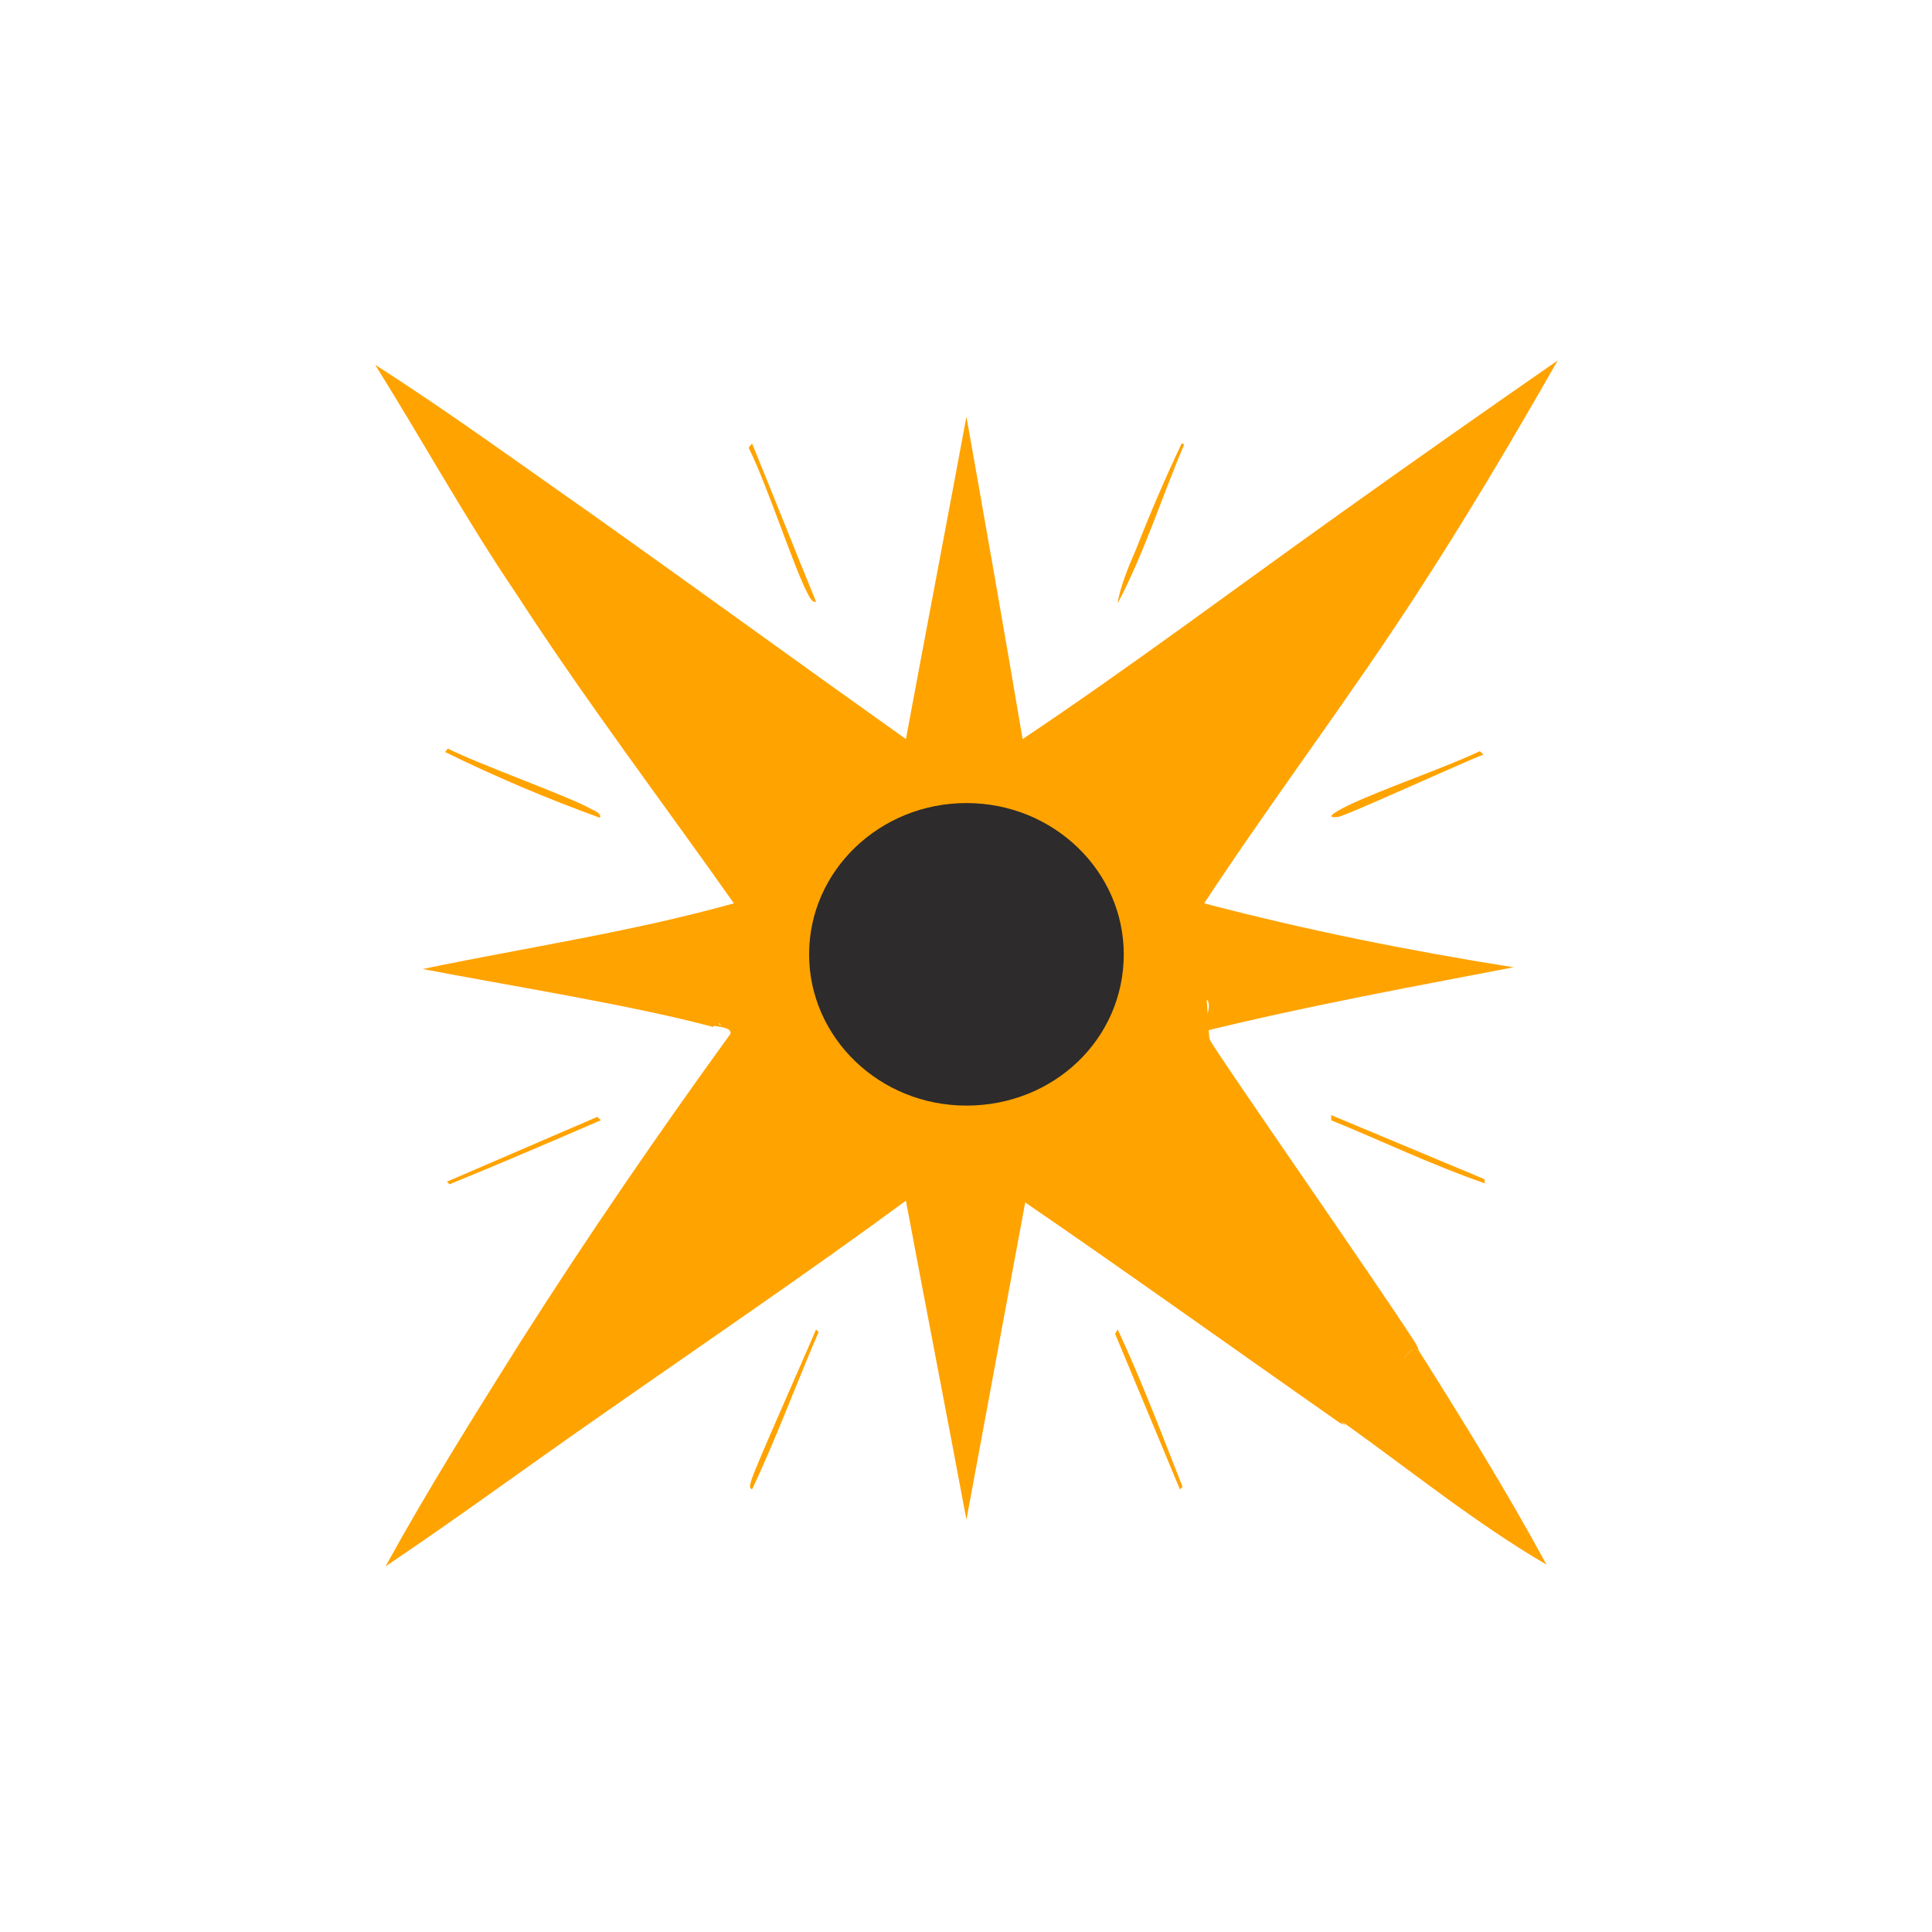 <?xml version="1.0" encoding="utf-8"?>
<!-- Generator: Adobe Illustrator 28.3.0, SVG Export Plug-In . SVG Version: 6.00 Build 0)  -->
<svg version="1.1" id="Capa_1" xmlns="http://www.w3.org/2000/svg" xmlns:xlink="http://www.w3.org/1999/xlink" x="0px" y="0px"
	 viewBox="0 0 223.5 223.5" style="enable-background:new 0 0 223.5 223.5;" xml:space="preserve">
<style type="text/css">
	.st0{fill:#FFA300;}
	.st1{fill:none;}
	.st2{fill:#2D2B2B;}
</style>
<path class="st0" d="M164.1,156.2c5.1,8.1,10.2,16.3,14.8,24.8c-8.2-4.8-15.6-10.8-23.3-16.3c-1.4,0.2,3.1-4.1,3.4-4.1
	c0.4,0,1,1.6,1.4,0.9c3.1,2.7,3,1.6,0.2-1.5C161.7,159.1,162.7,155.4,164.1,156.2L164.1,156.2z"/>
<path class="st0" d="M163.7,69c-7.8,12-16.5,23.5-24.4,35.5c11.8,3.1,23.8,5.5,35.8,7.4c-12,2.3-24,4.5-35.8,7.4
	c0.2,0.3,0.5,0.6,0.7,1c-2.3-0.5,0.5-3-0.3-4.6l-11.3,1.3c-0.3-0.4,0.8-4.7-0.5-6.5c-1.9-9.8-12.1-15.5-21.4-13.6
	c1.4,2.9,4.2,15.1,5.9,16.5c-7.1,1.8-14.3,2.4-21.5,3.7c-1.9,0.3-7,1.7-7.4,1.7c-0.1,0-0.3-1.1-1,0c-9.3-2.5-23.7-4.8-33.6-6.7
	c12-2.5,24.2-4.3,36-7.6C76.5,92.6,67.7,81,59.8,68.8C53.9,60.1,48.9,51,43.4,42.2c8.6,5.5,16.8,11.5,25.1,17.3
	c12.1,8.6,24.2,17.4,36.3,26c2.3-12.4,4.7-24.9,7-37.3c2.2,12.4,4.4,24.9,6.5,37.3c12.4-8.3,24.4-17.3,36.6-26
	c8.4-6,16.8-11.9,25.3-17.8C174.9,51,169.5,60.1,163.7,69L163.7,69z"/>
<path class="st0" d="M139.9,120.2c1,1.9,19.3,28.1,23.8,35.1c0.4,0.7,0.4,0.8,0.4,0.9c-1.4-0.8-2.4,2.9-3.5,3.7
	c-3.4-3.8-7.4-7.4-10.9-11.2c-7.9-8.7-15.5-17.8-23.2-26.7c10.8,12.1,21.6,24.1,32.5,36.2c-0.5,0.8-0.4,1.8,0.1,2.5s1.2,0.8,1.4,0.9
	c-2.8,2.2-5.1,3.4-5.7,2.8c-0.9-0.9,2.6-5.7,2.7-5.6c0.2,0.1-2.9,5.4-2.1,6c0.1,0.1,0.2,0.1,0.2,0c0,0-0.2,0.1-0.9-0.4
	c-12-8.4-24-17-36.1-25.3l-6.8,36.7c-2.3-12.3-4.7-24.6-7-36.9C93.1,147.5,81,155.7,69,164.1c-8.2,5.7-16.2,11.6-24.4,17.1
	c4.9-8.9,10.3-17.5,15.7-26.1c7.7-12.1,15.8-23.9,24.2-35.5c0.2-0.8-1.5-0.8-2.2-1c0.7-1.1,0.9,0,1,0c0.4,0,5.5-1.4,7.4-1.7
	c7.2-1.3,14.4-2,21.5-3.7c-6.9-7.1-8.3-14.7-5.6-17.7c2.1-2.3,6.4-1.6,7.6-1.4c3.4,0,7.7,0.5,10.6,3.5c6.2,6.2,3,20,2.8,20
	c-0.1,0-0.1-1.4,0-7.2c0.7,2.4,1,3.7,0.7,3.8c-0.8,0.4-5.1-6.7-12.9-21.2c8.1,7.6,16.1,15.1,24.2,22.7
	C139.7,117.2,139.8,118.7,139.9,120.2z"/>
<path class="st1" d="M154.9,59.6c-12.2,8.7-24.1,17.6-36.6,26c-2.2-12.4-4.4-24.9-6.5-37.3c-2.3,12.4-4.7,24.9-7,37.3
	c-12.2-8.6-24.2-17.4-36.3-26C95.7,39,127.9,38.7,154.9,59.6z"/>
<path class="st0" d="M87,51.3c2.5,6.1,4.9,12.2,7.4,18.3c-0.4,0.2-0.8-0.6-1-1c-1.5-2.8-4.8-12.9-6.8-16.8L87,51.3z"/>
<path class="st0" d="M136.7,51.3l0.3,0.1c-2.6,6.1-4.6,12.5-7.7,18.4c0.2-1.7,1.3-4.4,2.1-6.2C133,59.5,134.8,55.3,136.7,51.3
	L136.7,51.3z"/>
<path class="st1" d="M82.3,118.7c0.7,0.2,2.3,0.2,2.2,1C76,131.3,68,143.1,60.3,155.2c-22-26.2-21.5-59.7-0.7-86.5
	c7.9,12.2,16.7,23.8,25.1,35.7c-11.8,3.4-24,5.2-36,7.6C58.5,114,73,116.2,82.3,118.7z"/>
<path class="st0" d="M51.8,86.6c3.8,1.9,14.2,5.6,16.6,7c0.4,0.2,1.2,0.5,1,1c-6.1-2.2-12.2-4.8-17.9-7.6L51.8,86.6z"/>
<path class="st0" d="M69.1,129.2l0.4,0.4c-5.8,2.5-11.6,5-17.5,7.4l-0.3-0.3C57.5,134.2,63.3,131.7,69.1,129.2L69.1,129.2z"/>
<path class="st0" d="M171.2,86.9l0.4,0.4c-2.4,0.9-15.9,7.1-16.8,7.2c-1.6,0.2-0.5-0.5,1.1-1.3C160.1,91.2,166.7,89,171.2,86.9
	L171.2,86.9z"/>
<path class="st0" d="M154,129l17.7,7.4l0.1,0.5c-6.1-2.1-11.9-4.9-17.8-7.3V129L154,129z"/>
<path class="st1" d="M154.7,164.3c-26.7,20.3-59.3,20.6-85.8-0.2c12-8.4,24.1-16.6,35.9-25.3c2.3,12.3,4.7,24.6,7,36.9l6.8-36.7
	C130.7,147.4,142.7,155.9,154.7,164.3z"/>
<path class="st0" d="M94.4,153.8l0.3,0.3c-2.6,6-4.9,12.3-7.7,18.2c-0.4-0.2-0.2-0.6-0.1-1C87.2,170.1,93.1,156.9,94.4,153.8
	L94.4,153.8z"/>
<path class="st0" d="M129.3,153.8c2.8,6,5.1,12.1,7.5,18.2l-0.3,0.3c-2.5-6-5-12-7.5-18L129.3,153.8L129.3,153.8z"/>
<path class="st0" d="M129,129"/>
<line class="st1" x1="108.9" y1="99.9" x2="108.2" y2="96.5"/>
<path class="st0" d="M120.2,115.4"/>
<path class="st0" d="M160.6,160"/>
<rect x="157.1" y="157.1" class="st0" width="6.3" height="6.8"/>
<path class="st2" d="M111.8,127.9L111.8,127.9c-10.1,0-18.2-7.9-18.2-17.5l0,0c0-9.7,8.2-17.5,18.2-17.5l0,0
	c10.1,0,18.2,7.9,18.2,17.5l0,0C130,120.2,121.9,127.9,111.8,127.9z"/>
</svg>
